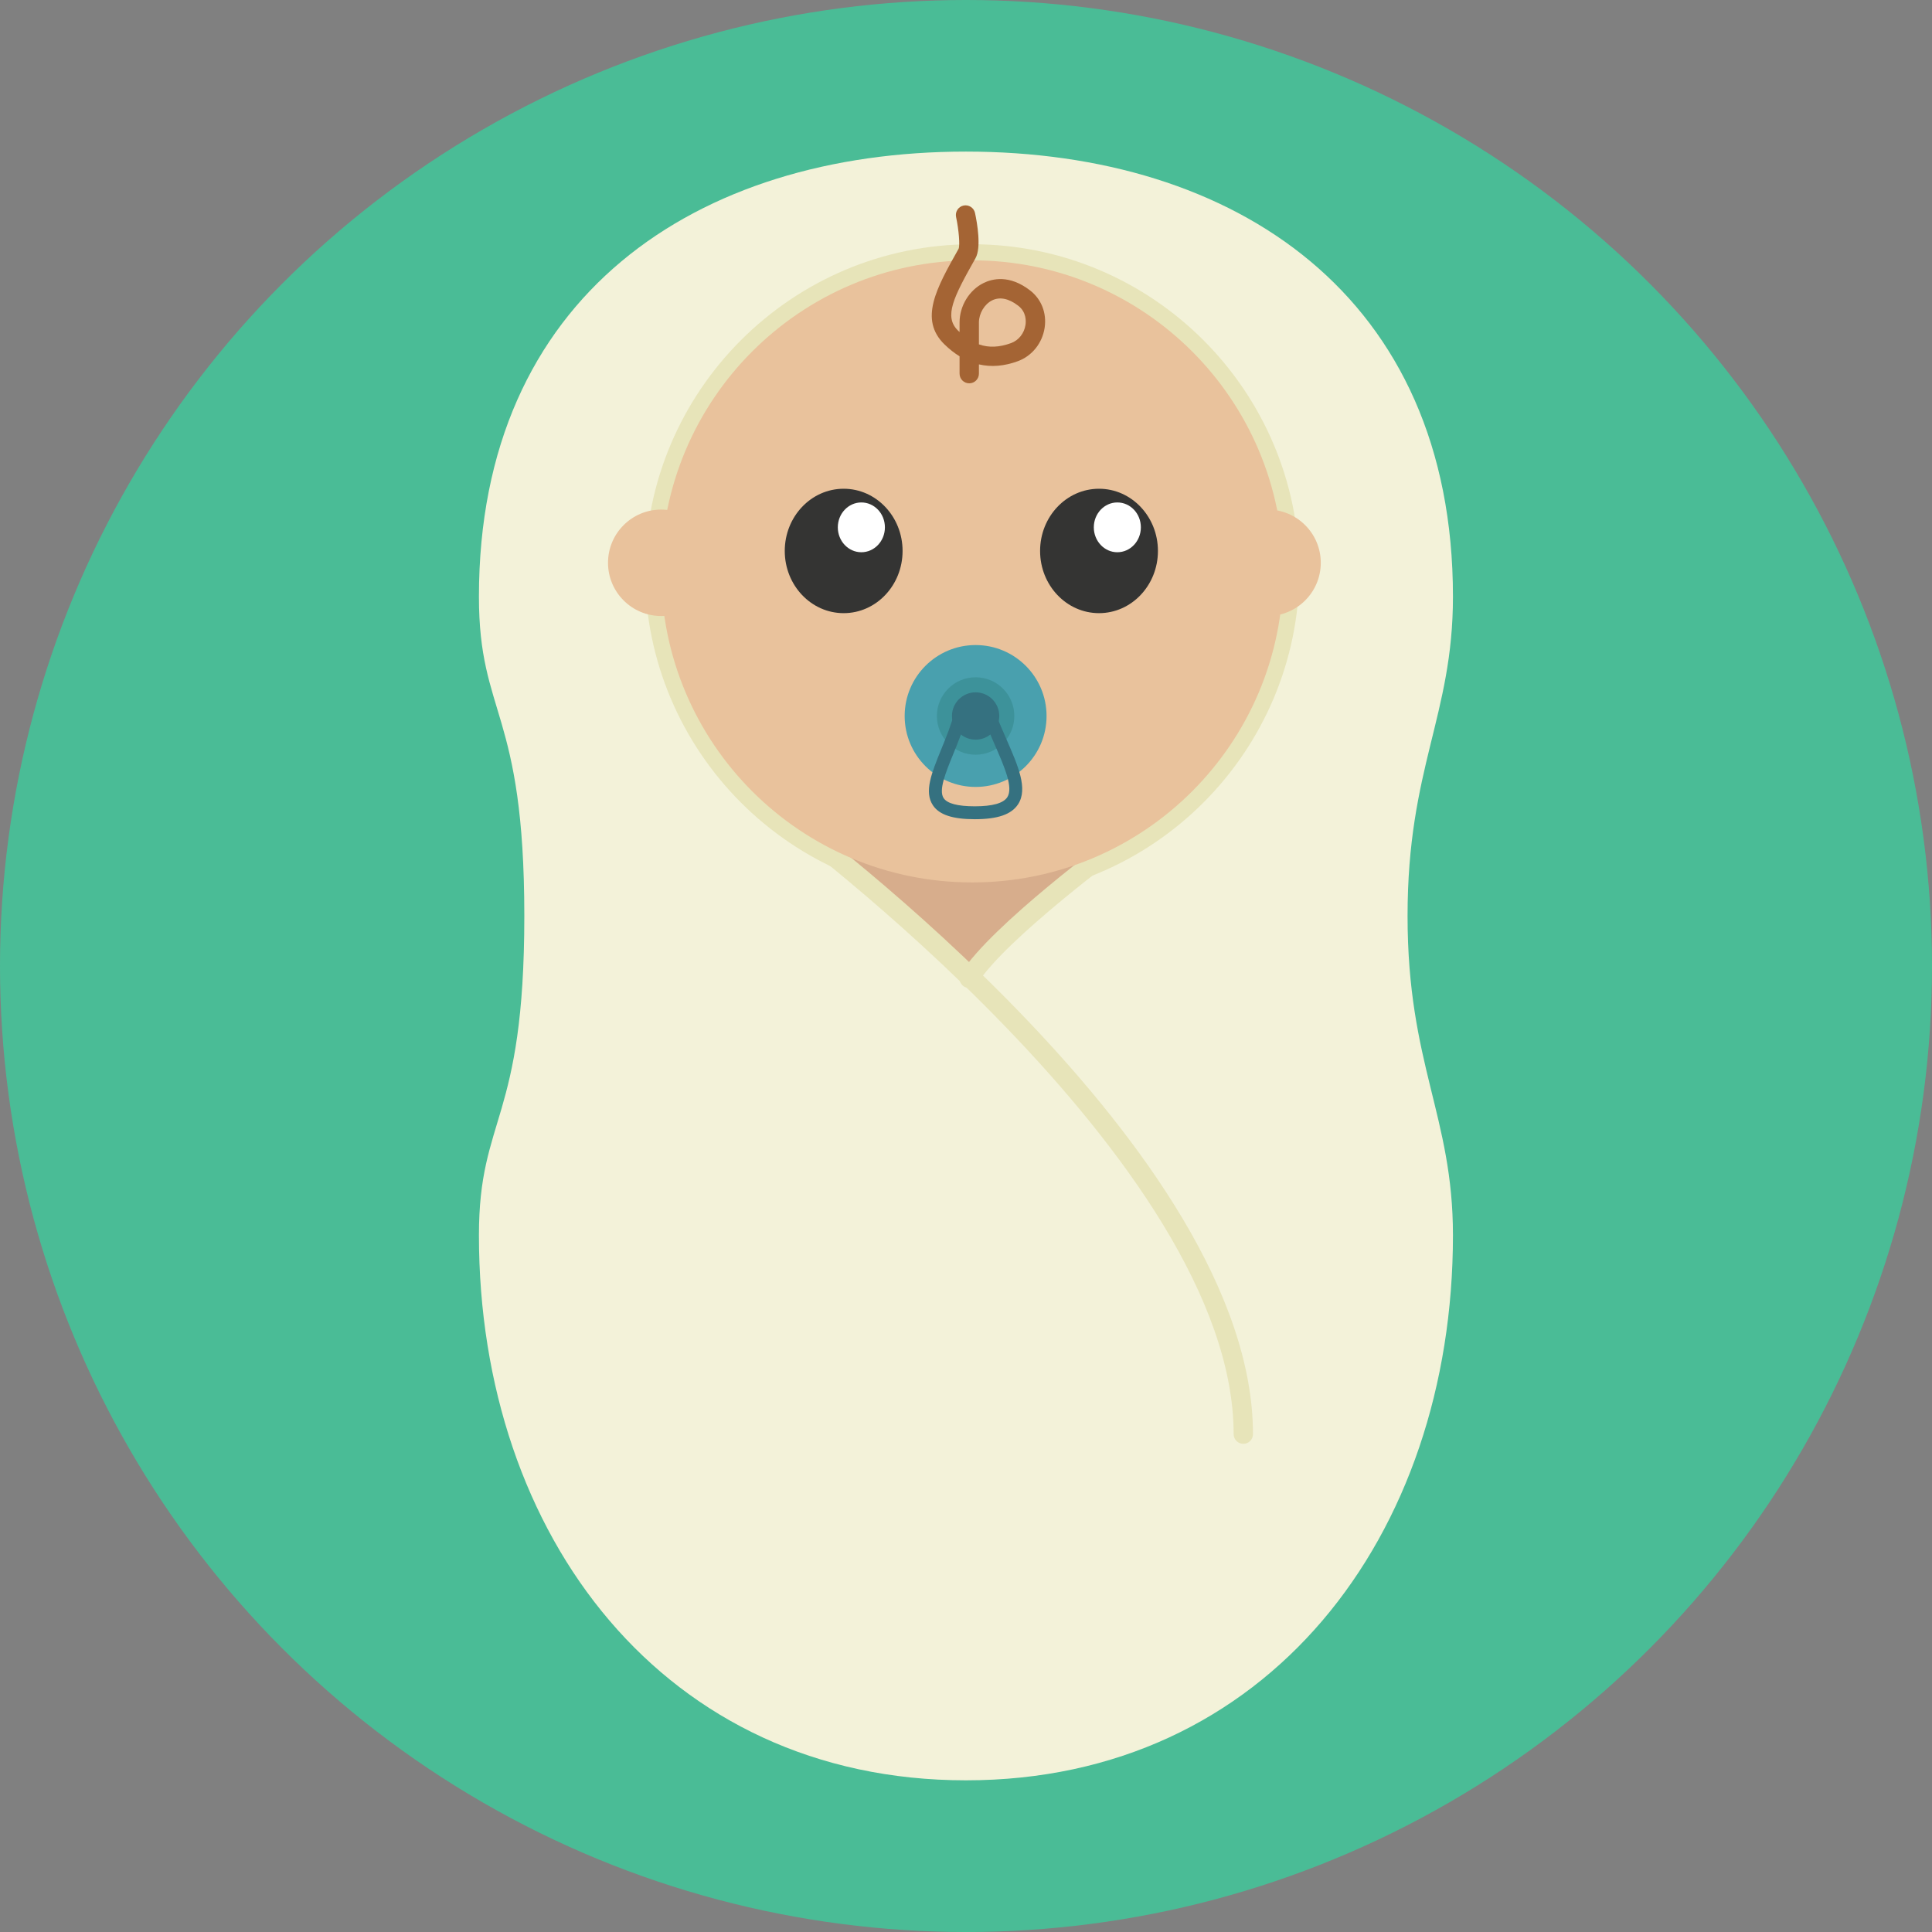 <?xml version="1.0" encoding="iso-8859-1"?>
<!-- Generator: Adobe Illustrator 19.0.0, SVG Export Plug-In . SVG Version: 6.00 Build 0)  -->
<svg version="1.1" id="Layer_1" xmlns="http://www.w3.org/2000/svg" xmlns:xlink="http://www.w3.org/1999/xlink" x="0px" y="0px"
	 viewBox="0 0 473.931 473.931" style="enable-background:new 0 0 473.931 473.931;" xml:space="preserve">
<rect x="0" y="0" width="473.931" height="473.931" fill="#808080" stroke="none"/>
<circle style="fill:#4ABC96;" cx="236.966" cy="236.966" r="236.966"/>
<path style="fill:#F3F2D9;" d="M356.418,146.363c0-73.84-53.488-109.177-119.467-109.177S117.484,72.519,117.484,146.363
	c0,29.261,11.135,27.697,11.135,78.33c0,50.637-11.135,49.058-11.135,78.323c0,73.847,45.62,133.708,119.467,133.708
	s119.467-59.861,119.467-133.708c0-29.261-11.135-41.926-11.135-78.323S356.418,175.623,356.418,146.363z"/>
<path style="fill:#E7E4B9;" d="M238.485,220.416c-44.246,0-80.246-35.999-80.246-80.257c0-44.25,35.999-80.242,80.246-80.242
	c44.25,0,80.25,35.992,80.25,80.242C318.734,184.416,282.735,220.416,238.485,220.416z M238.485,64.658
	c-41.631,0-75.501,33.867-75.501,75.501c0,41.638,33.87,75.516,75.501,75.516c41.635,0,75.505-33.878,75.505-75.516
	C313.986,98.524,280.119,64.658,238.485,64.658z"/>
<polygon style="fill:#D7AD8C;" points="201.352,205.7 271.498,206.758 237.74,236.824 "/>
<g>
	<path style="fill:#E7E4B9;" d="M237.74,242.361c-0.434,0-0.876-0.12-1.272-0.374c-1.108-0.703-1.433-2.17-0.73-3.282
		c7.54-11.839,36.557-33.223,37.788-34.129c1.051-0.775,2.541-0.546,3.315,0.513c0.775,1.051,0.55,2.537-0.509,3.319
		c-0.292,0.213-29.522,21.755-36.587,32.853C239.293,241.972,238.526,242.361,237.74,242.361z"/>
	<path style="fill:#E7E4B9;" d="M304.991,354.176c-1.31,0-2.372-1.059-2.372-2.376c0-66.85-111.044-148.9-112.167-149.723
		c-1.059-0.775-1.291-2.26-0.513-3.319c0.771-1.055,2.26-1.287,3.319-0.513c4.655,3.405,114.105,84.313,114.105,153.551
		C307.367,353.117,306.304,354.176,304.991,354.176z"/>
</g>
<path style="fill:#E9C29C;" d="M314.779,140.159c0,42.155-34.159,76.306-76.298,76.306c-42.143,0-76.294-34.151-76.294-76.306
	c0-42.136,34.151-76.298,76.294-76.298C280.621,63.861,314.779,98.023,314.779,140.159z"/>
<ellipse style="fill:#343433;" cx="269.594" cy="135.152" rx="14.454" ry="15.259"/>
<path style="fill:#FFFFFF;" d="M279.861,129.36c0,3.364-2.574,6.107-5.777,6.107c-3.18,0-5.766-2.739-5.766-6.107
	c0-3.379,2.586-6.107,5.766-6.107C277.287,123.254,279.861,125.981,279.861,129.36z"/>
<ellipse style="fill:#343433;" cx="206.957" cy="135.152" rx="14.451" ry="15.259"/>
<ellipse style="fill:#FFFFFF;" cx="211.297" cy="129.36" rx="5.777" ry="6.107"/>
<path style="fill:#A46434;" d="M237.759,94.03c-1.31,0-2.372-1.059-2.372-2.376V87.4c-1.268-0.778-2.499-1.747-3.693-2.907
	c-6.305-6.151-1.994-13.792,3.457-23.465c0.359-0.823,0.071-4.557-0.617-7.794c-0.273-1.283,0.546-2.544,1.826-2.814
	c1.28-0.269,2.544,0.543,2.818,1.826c0.528,2.462,1.59,8.494,0.109,11.113c-5.381,9.545-7.813,14.282-4.281,17.728
	c0.127,0.12,0.254,0.239,0.382,0.363v-2.346c0-4.056,2.369-7.951,5.897-9.684c2.058-1.018,6.275-2.125,11.379,1.804
	c2.803,2.148,4.138,5.583,3.592,9.194c-0.58,3.772-3.102,6.915-6.582,8.187c-3.338,1.224-6.526,1.482-9.538,0.778v2.264
	C240.139,92.972,239.072,94.03,237.759,94.03z M240.139,84.478c2.44,0.861,5.01,0.73,7.903-0.322
	c1.852-0.685,3.203-2.391,3.517-4.453c0.138-0.894,0.239-3.154-1.789-4.715c-2.312-1.781-4.52-2.226-6.391-1.31
	c-1.882,0.924-3.244,3.21-3.244,5.426v5.373H240.139z"/>
<circle style="fill:#49A0AE;" cx="239.323" cy="175.638" r="17.403"/>
<circle style="fill:#3D929A;" cx="239.323" cy="175.638" r="9.497"/>
<g>
	<circle style="fill:#357180;" cx="239.323" cy="175.638" r="5.803"/>
	<path style="fill:#357180;" d="M239.132,200.955c-5.452,0-8.711-1.078-10.267-3.39c-2.23-3.315-0.355-7.903,2.013-13.721
		c1.171-2.862,2.492-6.099,3.356-9.399c0.224-0.849,1.104-1.347,1.938-1.126c0.846,0.225,1.347,1.085,1.123,1.934
		c-0.917,3.502-2.279,6.836-3.484,9.785c-1.856,4.55-3.611,8.842-2.324,10.758c0.891,1.325,3.465,1.994,7.644,1.994
		c4.314,0,6.993-0.745,7.959-2.223c1.534-2.35-0.696-7.446-3.057-12.849c-1.033-2.354-2.103-4.793-3.031-7.33
		c-0.296-0.827,0.127-1.732,0.95-2.032c0.816-0.299,1.729,0.127,2.028,0.947c0.891,2.447,1.938,4.834,2.949,7.143
		c2.833,6.477,5.28,12.075,2.806,15.85C248.105,199.791,244.737,200.955,239.132,200.955z"/>
</g>
<g>
	<circle style="fill:#E9C29C;" cx="310.94" cy="138.056" r="13.055"/>
	<circle style="fill:#E9C29C;" cx="162.205" cy="138.056" r="13.055"/>
</g>
<g>
</g>
<g>
</g>
<g>
</g>
<g>
</g>
<g>
</g>
<g>
</g>
<g>
</g>
<g>
</g>
<g>
</g>
<g>
</g>
<g>
</g>
<g>
</g>
<g>
</g>
<g>
</g>
<g>
</g>
</svg>
